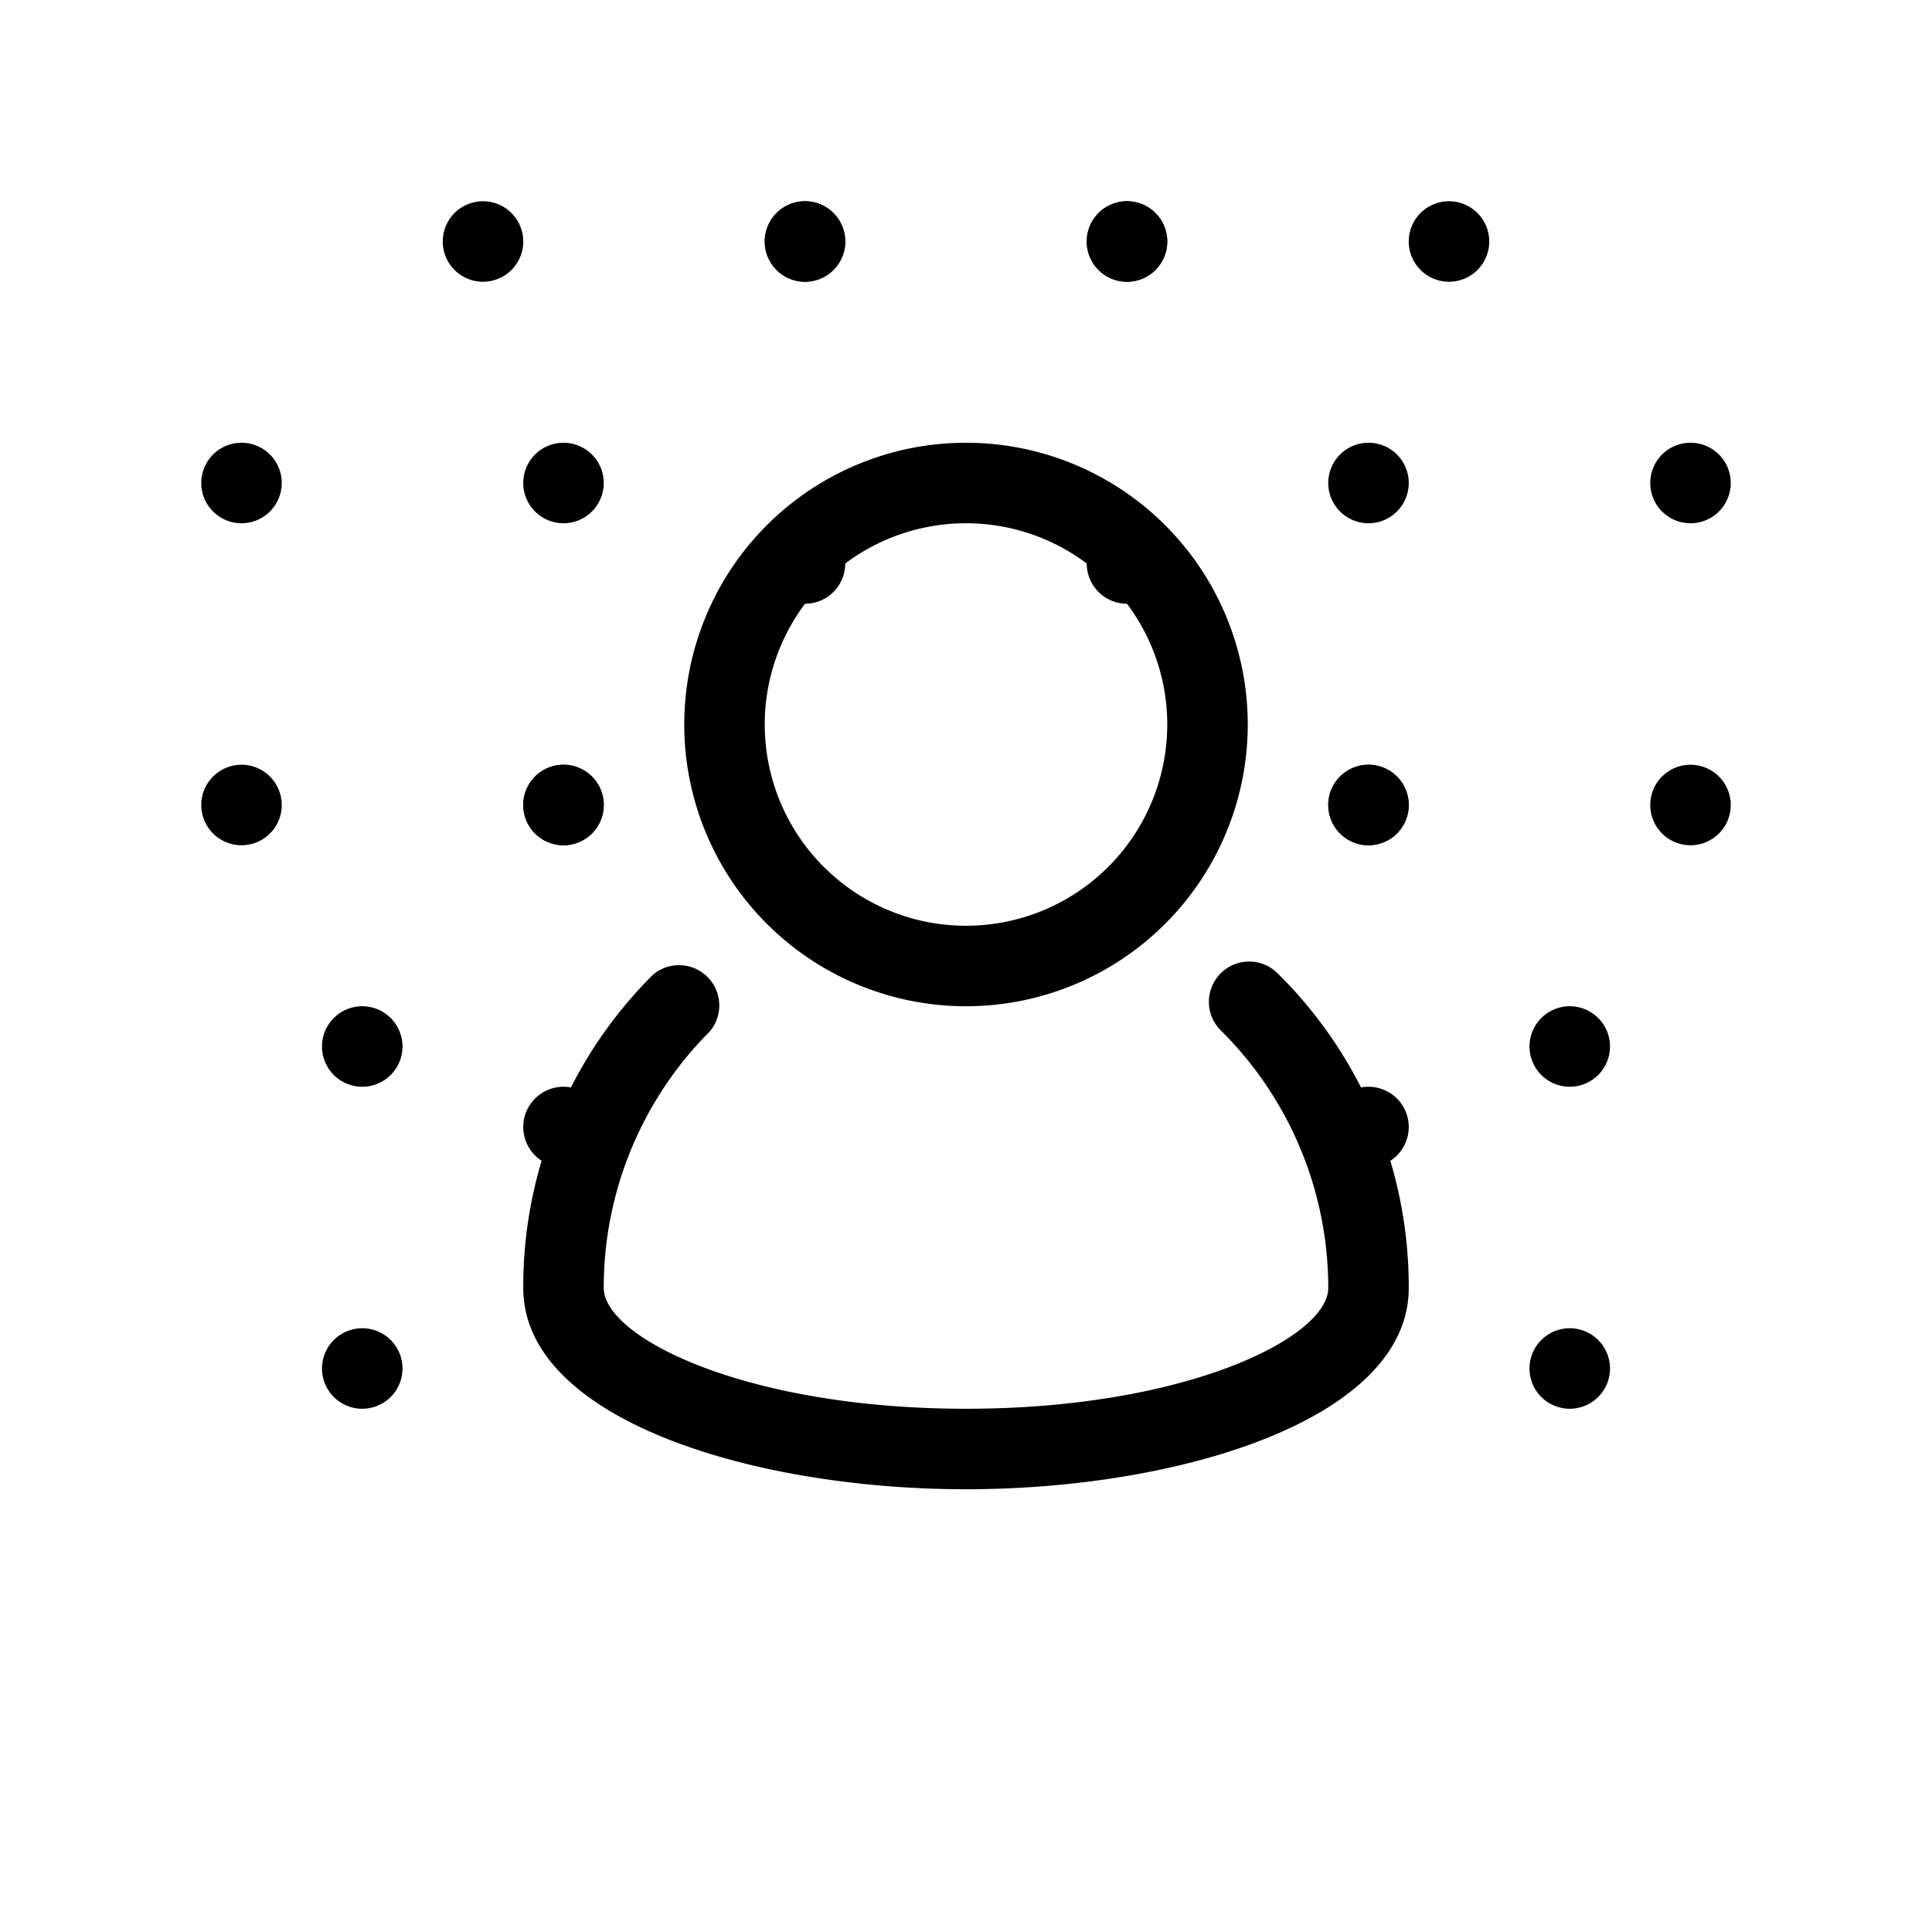 <svg xmlns="http://www.w3.org/2000/svg" width="48" height="48" viewBox="0 0 48 48"><g transform="translate(-9694 4059)"><g transform="translate(9702 -4051)"><path d="M23.74,16.18a1,1,0,1,0-1.41,1.42A9,9,0,0,1,25,24c0,1.22-3.51,3-9,3s-9-1.78-9-3a9,9,0,0,1,2.63-6.37,1,1,0,0,0-1.41-1.41A10.92,10.92,0,0,0,5,24c0,3.25,5.67,5,11,5s11-1.75,11-5a10.94,10.94,0,0,0-3.26-7.82Z"/><path d="M16,17a7,7,0,1,0-7-7A7,7,0,0,0,16,17ZM16,5a5,5,0,1,1-5,5A5,5,0,0,1,16,5Z"/></g><g transform="translate(9694 -4059)"><path d="M0,0H48V48H0Z" fill="none"/><path d="M14,19a1,1,0,1,0,1,1A1,1,0,0,0,14,19Zm0,8a1,1,0,1,0,1,1A1,1,0,0,0,14,27Zm6-12a1,1,0,1,0-1-1A1,1,0,0,0,20,15Zm8,0a1,1,0,1,0-1-1A1,1,0,0,0,28,15Zm6,12a1,1,0,1,0,1,1A1,1,0,0,0,34,27Zm0-8a1,1,0,1,0,1,1A1,1,0,0,0,34,19Z"/><path d="M14,19a1,1,0,1,0,1,1A1,1,0,0,0,14,19Zm0,8a1,1,0,1,0,1,1A1,1,0,0,0,14,27Zm6-12a1,1,0,1,0-1-1A1,1,0,0,0,20,15Zm8,0a1,1,0,1,0-1-1A1,1,0,0,0,28,15Zm6,12a1,1,0,1,0,1,1A1,1,0,0,0,34,27Zm0-8a1,1,0,1,0,1,1A1,1,0,0,0,34,19Z" transform="translate(0 -8)"/><path d="M14,19a1,1,0,1,0,1,1A1,1,0,0,0,14,19Zm0,8a1,1,0,1,0,1,1A1,1,0,0,0,14,27Zm6-12a1,1,0,1,0-1-1A1,1,0,0,0,20,15Zm8,0a1,1,0,1,0-1-1A1,1,0,0,0,28,15Z" transform="translate(-8 -8)"/><path d="M28,19a1,1,0,1,1-1,1A1,1,0,0,1,28,19Zm0,8a1,1,0,1,1-1,1A1,1,0,0,1,28,27ZM22,15a1,1,0,1,1,1-1A1,1,0,0,1,22,15Zm-8,0a1,1,0,1,1,1-1A1,1,0,0,1,14,15Z" transform="translate(14 -8)"/><path d="M28,19a1,1,0,1,1-1,1A1,1,0,0,1,28,19Zm0,8a1,1,0,1,1-1,1A1,1,0,0,1,28,27Z" transform="translate(11 6)"/><path d="M28,19a1,1,0,1,1-1,1A1,1,0,0,1,28,19Zm0,8a1,1,0,1,1-1,1A1,1,0,0,1,28,27Z" transform="translate(-19 6)"/></g></g></svg>